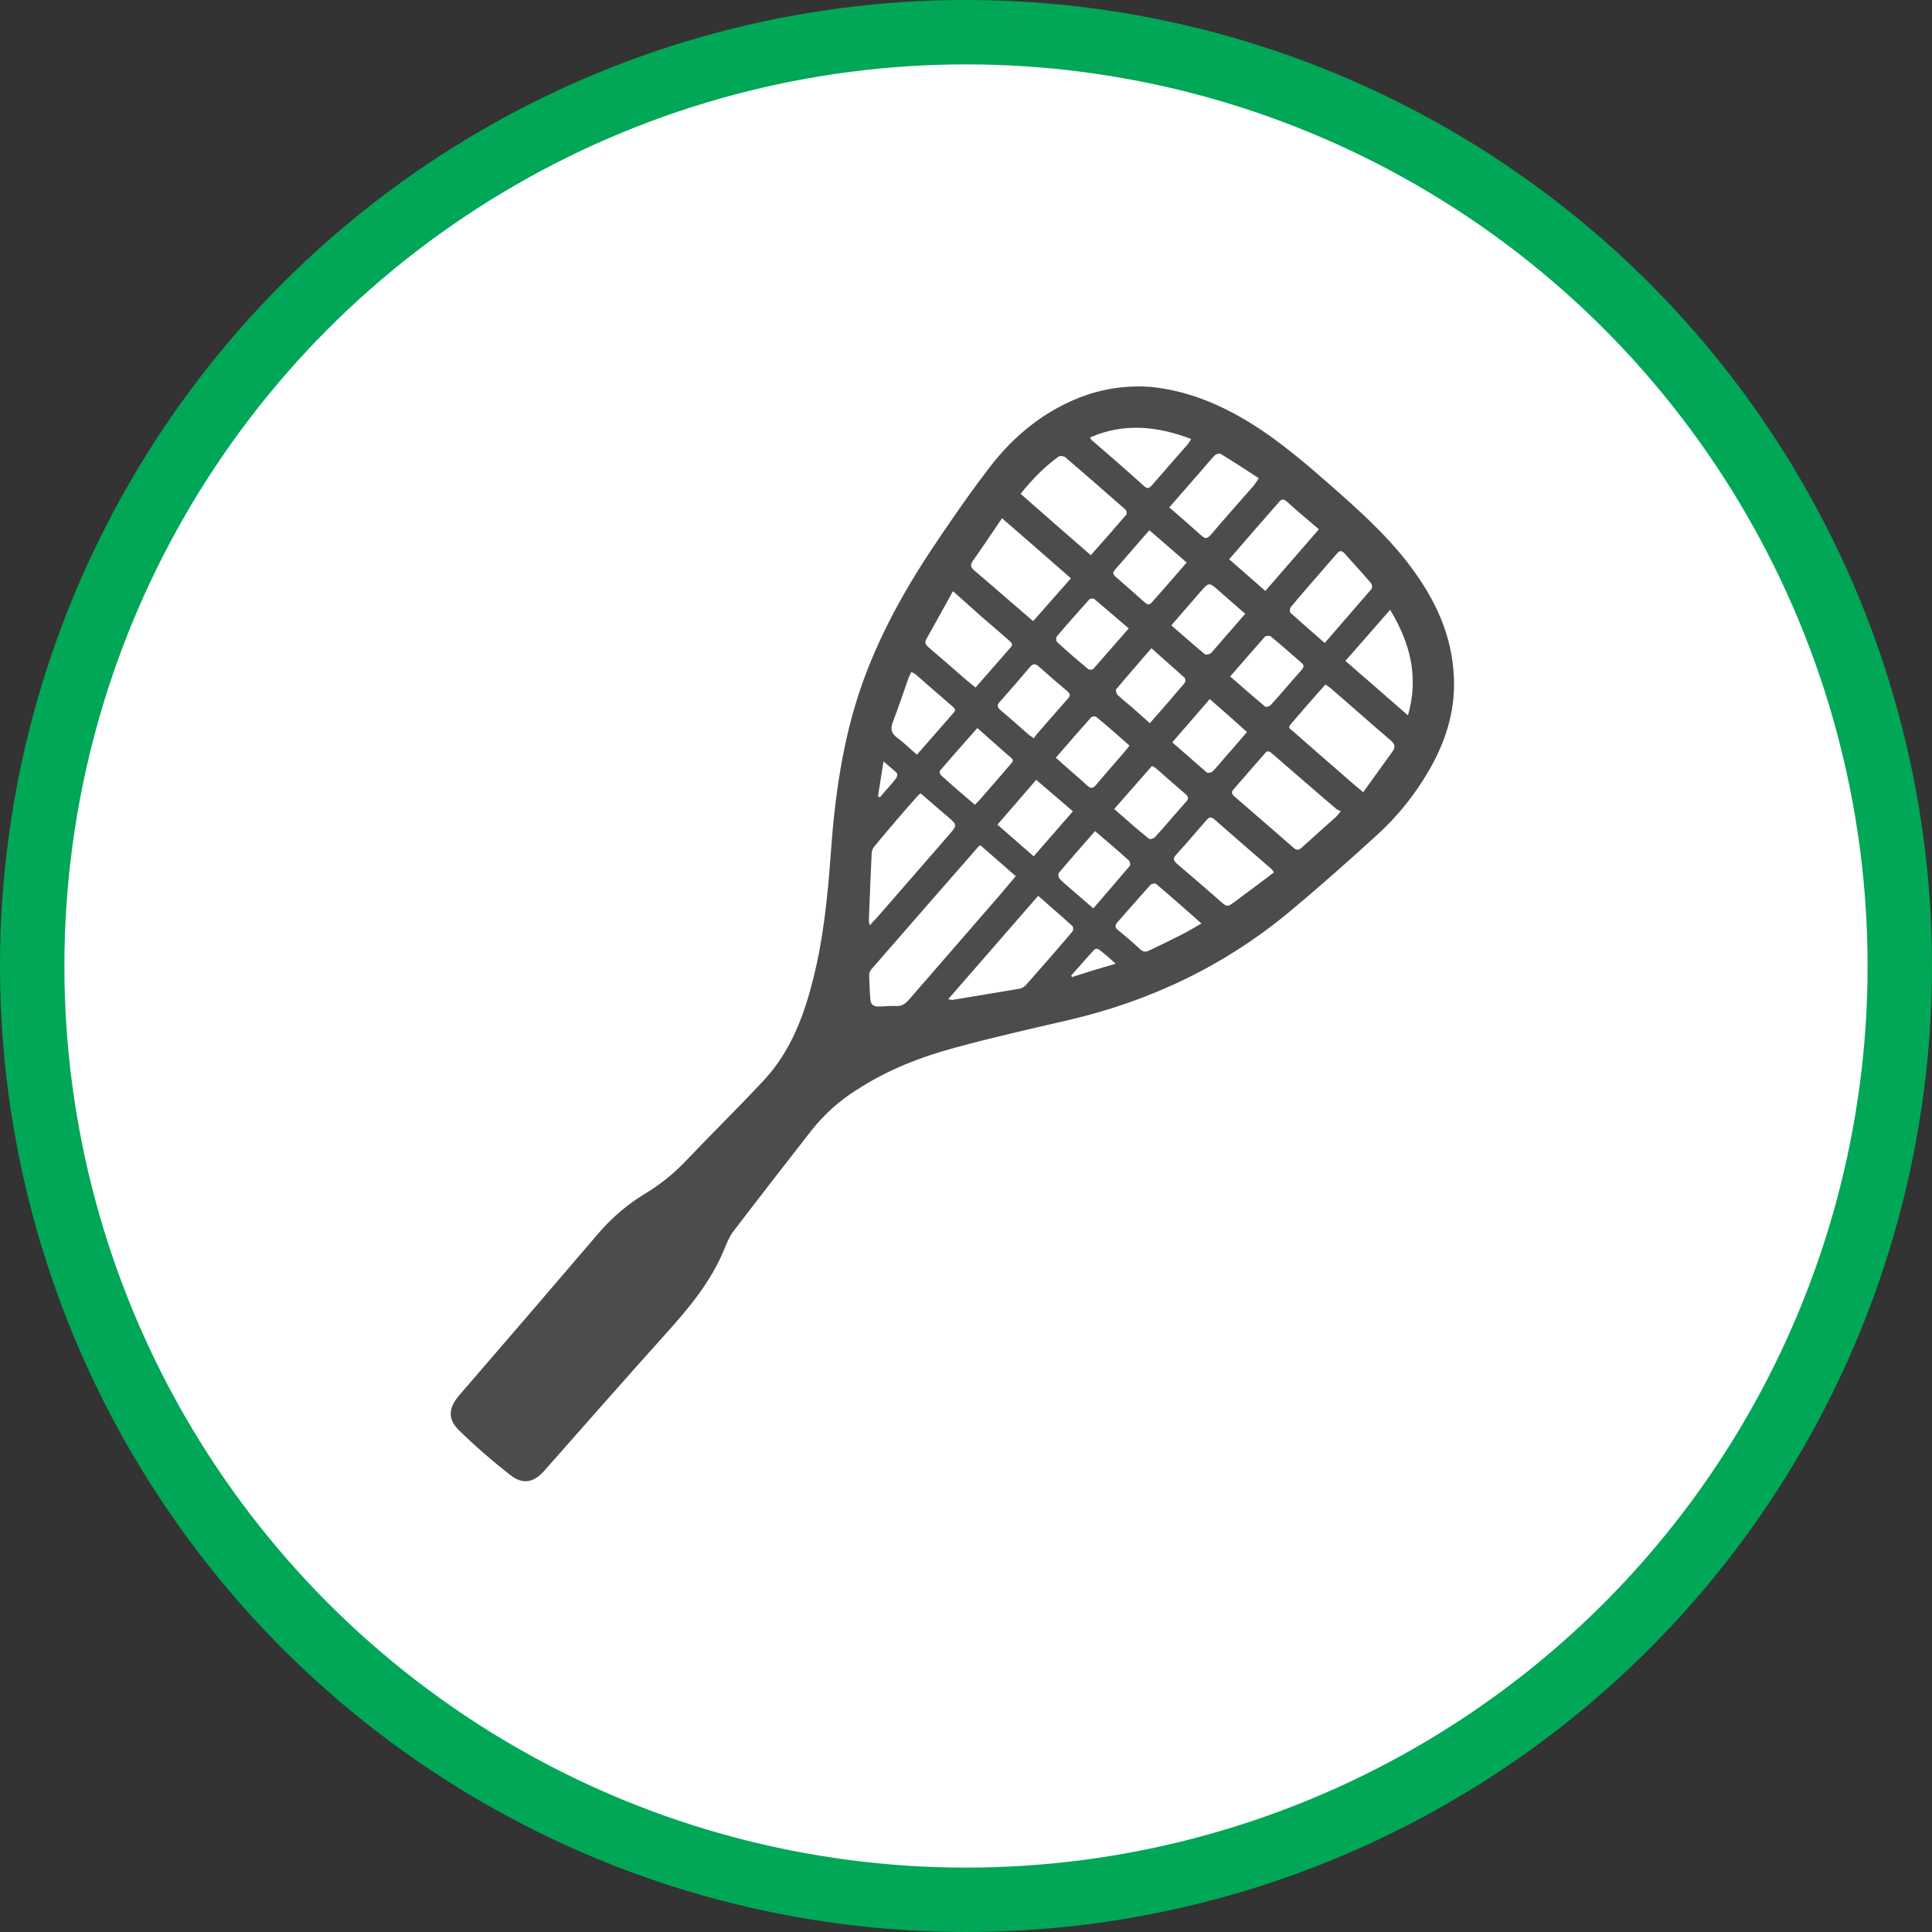 <?xml version="1.0" encoding="UTF-8" standalone="no"?>
<!-- Created with Inkscape (http://www.inkscape.org/) -->

<svg
   xmlns:dc="http://purl.org/dc/elements/1.1/"
   xmlns:cc="http://creativecommons.org/ns#"
   xmlns:rdf="http://www.w3.org/1999/02/22-rdf-syntax-ns#"
   xmlns:svg="http://www.w3.org/2000/svg"
   xmlns="http://www.w3.org/2000/svg"
   xmlns:xlink="http://www.w3.org/1999/xlink"
   xmlns:sodipodi="http://sodipodi.sourceforge.net/DTD/sodipodi-0.dtd"
   xmlns:inkscape="http://www.inkscape.org/namespaces/inkscape"
   width="30px"
   height="30px"
   version="1.1"
   id="svg8"
   inkscape:version="0.92.4 5da689c313, 2019-01-14"
   sodipodi:docname="container.svg">
  <rect width="100%" height="100%" fill="#333333" stroke="none"/>
  <defs
     id="defs2" />
  <sodipodi:namedview
     id="base"
     pagecolor="#ffffff"
     bordercolor="#666666"
     borderopacity="1.0"
     inkscape:pageopacity="0.0"
     inkscape:pageshadow="2"
     inkscape:zoom="13.049334"
     inkscape:cx="18.679046"
     inkscape:cy="12.165829"
     inkscape:document-units="px"
     inkscape:current-layer="layer1"
     showgrid="false"
     inkscape:snap-page="false"
     units="px"
     inkscape:window-width="1884"
     inkscape:window-height="1061"
     inkscape:window-x="0"
     inkscape:window-y="0"
     inkscape:window-maximized="1"
     fit-margin-top="0"
     fit-margin-left="0"
     fit-margin-right="0"
     fit-margin-bottom="0" />
    <circle
       style="color:#000000;clip-rule:nonzero;display:inline;overflow:visible;visibility:visible;opacity:1;isolation:auto;mix-blend-mode:normal;color-interpolation:sRGB;color-interpolation-filters:linearRGB;solid-color:#000000;solid-opacity:1;vector-effect:none;fill:#ffffff;fill-opacity:1;fill-rule:evenodd;stroke:#00A757;stroke-width:1;stroke-linecap:butt;stroke-linejoin:miter;stroke-miterlimit:4;stroke-dasharray:none;stroke-dashoffset:0;stroke-opacity:1;marker:none;color-rendering:auto;image-rendering:auto;shape-rendering:auto;text-rendering:auto;enable-background:accumulate"
       id="path815"
       cx="15"
       cy="15"
       r="14.5" />
<g transform="translate(7,6)"><g id="surface1">
<path style=" stroke:none;fill-rule:nonzero;fill:rgb(30%,30%,30%);fill-opacity:1;" d="M 15.57 4.422 C 15.52 3.762 15.227 3.207 14.828 2.699 C 14.504 2.289 14.117 1.938 13.723 1.59 C 13.305 1.223 12.883 0.855 12.406 0.562 C 11.934 0.273 11.426 0.062 10.867 0.008 C 10.492 -0.02 10.117 0.035 9.766 0.172 C 9.199 0.395 8.742 0.77 8.375 1.246 C 8.047 1.672 7.742 2.117 7.445 2.562 C 7.012 3.219 6.637 3.906 6.375 4.656 C 6.086 5.488 5.965 6.355 5.902 7.23 C 5.852 7.938 5.781 8.641 5.594 9.328 C 5.449 9.871 5.234 10.383 4.84 10.797 C 4.453 11.211 4.047 11.609 3.656 12.02 C 3.465 12.223 3.246 12.398 3.004 12.543 C 2.742 12.703 2.504 12.906 2.301 13.141 C 1.578 13.988 0.855 14.828 0.129 15.668 C -0.035 15.859 -0.051 16.035 0.125 16.207 C 0.379 16.457 0.648 16.688 0.926 16.906 C 1.121 17.059 1.293 17.02 1.453 16.836 C 2.086 16.121 2.715 15.402 3.352 14.695 C 3.707 14.301 4.043 13.895 4.246 13.398 C 4.285 13.309 4.32 13.215 4.375 13.137 C 4.781 12.605 5.191 12.078 5.602 11.551 C 5.797 11.305 6.035 11.09 6.305 10.922 C 6.773 10.617 7.289 10.414 7.824 10.27 C 8.41 10.109 9 9.977 9.59 9.84 C 10.883 9.539 12.047 8.98 13.062 8.125 C 13.512 7.75 13.945 7.363 14.379 6.969 C 14.703 6.676 14.977 6.332 15.195 5.953 C 15.469 5.477 15.617 4.973 15.57 4.422 Z M 13.762 2.594 C 13.801 2.547 13.832 2.547 13.875 2.59 C 14.012 2.746 14.156 2.898 14.289 3.055 C 14.305 3.074 14.312 3.129 14.297 3.145 C 14.059 3.422 13.816 3.699 13.57 3.984 C 13.387 3.824 13.211 3.672 13.039 3.516 C 13.023 3.504 13.027 3.441 13.047 3.422 C 13.18 3.262 13.316 3.105 13.453 2.949 C 13.555 2.828 13.66 2.711 13.762 2.594 Z M 10.574 4.98 C 10.5 4.918 10.422 4.855 10.352 4.789 C 10.336 4.77 10.32 4.719 10.332 4.703 C 10.508 4.492 10.691 4.285 10.879 4.066 C 11.059 4.227 11.23 4.375 11.398 4.527 C 11.41 4.551 11.41 4.578 11.398 4.602 C 11.223 4.809 11.043 5.016 10.855 5.23 C 10.758 5.141 10.664 5.062 10.574 4.98 Z M 10.539 5.578 C 10.504 5.621 10.473 5.66 10.441 5.699 C 10.301 5.863 10.156 6.023 10.02 6.188 C 9.977 6.238 9.941 6.254 9.883 6.199 C 9.727 6.055 9.562 5.918 9.395 5.766 C 9.582 5.547 9.762 5.344 9.945 5.137 C 9.957 5.125 10.008 5.117 10.023 5.133 C 10.195 5.273 10.363 5.422 10.539 5.578 Z M 11.188 3.711 C 11.344 3.531 11.492 3.359 11.641 3.188 C 11.773 3.039 11.773 3.039 11.926 3.172 C 12.059 3.289 12.191 3.406 12.336 3.531 C 12.227 3.656 12.121 3.777 12.016 3.898 C 11.945 3.977 11.879 4.062 11.805 4.141 C 11.785 4.16 11.727 4.172 11.711 4.16 C 11.535 4.016 11.367 3.863 11.188 3.711 Z M 11.156 3.047 C 11.07 3.145 10.984 3.242 10.898 3.34 C 10.863 3.383 10.832 3.406 10.777 3.355 C 10.629 3.223 10.477 3.09 10.324 2.957 C 10.289 2.926 10.27 2.898 10.309 2.852 C 10.488 2.648 10.66 2.445 10.848 2.234 C 11.043 2.402 11.23 2.566 11.426 2.734 C 11.332 2.848 11.242 2.945 11.156 3.047 Z M 10.527 3.758 C 10.336 3.977 10.156 4.184 9.977 4.387 C 9.965 4.402 9.914 4.402 9.898 4.391 C 9.734 4.254 9.57 4.113 9.414 3.969 C 9.398 3.953 9.395 3.898 9.41 3.883 C 9.574 3.688 9.742 3.5 9.914 3.309 C 9.93 3.293 9.98 3.289 9.992 3.301 C 10.168 3.449 10.344 3.602 10.527 3.758 Z M 9.578 4.738 C 9.617 4.773 9.625 4.801 9.586 4.844 C 9.422 5.027 9.262 5.215 9.098 5.402 C 9.082 5.422 9.066 5.441 9.055 5.465 C 9.02 5.438 8.996 5.426 8.98 5.414 C 8.832 5.281 8.684 5.152 8.531 5.023 C 8.477 4.977 8.484 4.941 8.527 4.895 C 8.684 4.719 8.84 4.539 8.992 4.359 C 9.039 4.305 9.074 4.301 9.129 4.348 C 9.277 4.48 9.426 4.609 9.578 4.738 Z M 8.621 5.699 C 8.758 5.816 8.758 5.789 8.641 5.926 C 8.496 6.094 8.355 6.258 8.211 6.422 C 8.191 6.445 8.168 6.469 8.137 6.496 C 7.953 6.34 7.777 6.188 7.605 6.031 C 7.594 6.02 7.586 5.977 7.598 5.965 C 7.785 5.746 7.977 5.531 8.176 5.305 C 8.328 5.441 8.477 5.57 8.621 5.699 Z M 9.09 6.109 C 9.281 6.273 9.465 6.43 9.66 6.598 C 9.457 6.832 9.258 7.059 9.051 7.297 C 8.859 7.129 8.676 6.969 8.488 6.805 C 8.691 6.574 8.883 6.348 9.09 6.109 Z M 9.441 7.555 C 9.621 7.34 9.809 7.129 10.004 6.906 C 10.191 7.066 10.363 7.211 10.531 7.363 C 10.547 7.379 10.555 7.43 10.543 7.445 C 10.359 7.664 10.172 7.879 9.977 8.105 C 9.867 8.008 9.758 7.918 9.656 7.828 C 9.586 7.766 9.516 7.711 9.453 7.645 C 9.434 7.625 9.43 7.574 9.441 7.555 Z M 10.301 6.562 C 10.5 6.336 10.691 6.117 10.887 5.895 C 10.91 5.902 10.93 5.914 10.945 5.926 C 11.102 6.062 11.254 6.199 11.41 6.332 C 11.457 6.371 11.457 6.406 11.418 6.449 C 11.254 6.633 11.098 6.82 10.934 7 C 10.914 7.02 10.855 7.039 10.84 7.023 C 10.66 6.879 10.484 6.723 10.301 6.562 Z M 11.203 5.527 C 11.402 5.297 11.59 5.082 11.785 4.855 C 11.98 5.023 12.168 5.191 12.363 5.367 C 12.242 5.508 12.125 5.645 12.008 5.777 C 11.949 5.844 11.891 5.918 11.828 5.98 C 11.809 5.996 11.758 6.008 11.742 5.996 C 11.562 5.844 11.391 5.688 11.203 5.527 Z M 12.102 4.504 C 12.289 4.289 12.465 4.086 12.641 3.887 C 12.656 3.871 12.719 3.867 12.734 3.883 C 12.895 4.016 13.051 4.156 13.211 4.293 C 13.254 4.332 13.246 4.359 13.215 4.398 C 13.051 4.582 12.895 4.77 12.73 4.949 C 12.711 4.969 12.66 4.984 12.645 4.973 C 12.465 4.82 12.289 4.668 12.102 4.504 Z M 12.973 1.781 C 13.133 1.926 13.301 2.066 13.48 2.219 C 13.203 2.539 12.93 2.852 12.648 3.176 C 12.457 3.008 12.273 2.848 12.086 2.684 C 12.176 2.582 12.258 2.488 12.34 2.391 C 12.512 2.191 12.688 1.996 12.859 1.797 C 12.895 1.754 12.922 1.742 12.973 1.781 Z M 11.867 1.066 C 11.887 1.051 11.938 1.035 11.953 1.047 C 12.152 1.168 12.344 1.293 12.547 1.426 C 12.516 1.473 12.492 1.508 12.469 1.539 C 12.246 1.793 12.02 2.047 11.801 2.305 C 11.75 2.359 11.719 2.375 11.66 2.32 C 11.496 2.172 11.332 2.031 11.156 1.879 C 11.328 1.684 11.488 1.5 11.648 1.316 C 11.719 1.234 11.789 1.148 11.867 1.066 Z M 11.496 0.816 C 11.484 0.84 11.469 0.863 11.453 0.887 C 11.262 1.105 11.074 1.32 10.887 1.535 C 10.852 1.574 10.824 1.598 10.773 1.555 C 10.5 1.309 10.223 1.066 9.945 0.828 C 9.938 0.82 9.934 0.809 9.926 0.793 C 10.453 0.562 10.969 0.617 11.496 0.816 Z M 9.438 1.09 C 9.461 1.074 9.516 1.082 9.539 1.098 C 9.852 1.367 10.164 1.637 10.477 1.914 C 10.492 1.926 10.5 1.977 10.492 1.988 C 10.312 2.199 10.129 2.406 9.938 2.621 C 9.57 2.301 9.211 1.988 8.848 1.668 C 9.027 1.445 9.215 1.25 9.438 1.09 Z M 8.105 2.711 C 8.258 2.496 8.402 2.277 8.559 2.047 C 8.922 2.363 9.27 2.664 9.629 2.98 C 9.434 3.203 9.238 3.422 9.043 3.645 C 8.93 3.547 8.824 3.457 8.715 3.363 C 8.52 3.195 8.324 3.023 8.125 2.855 C 8.074 2.809 8.062 2.773 8.105 2.711 Z M 7.379 3.934 C 7.516 3.688 7.652 3.445 7.797 3.18 C 7.953 3.32 8.094 3.441 8.23 3.566 C 8.375 3.691 8.523 3.816 8.668 3.945 C 8.699 3.973 8.738 4.004 8.695 4.051 C 8.516 4.254 8.336 4.461 8.148 4.676 C 8.098 4.637 8.055 4.598 8.008 4.562 C 7.812 4.391 7.617 4.219 7.418 4.051 C 7.383 4.016 7.352 3.988 7.379 3.934 Z M 6.863 5.215 C 6.949 4.988 7.027 4.758 7.109 4.523 C 7.121 4.496 7.137 4.465 7.152 4.434 C 7.172 4.445 7.191 4.453 7.211 4.465 C 7.402 4.633 7.594 4.801 7.785 4.965 C 7.82 4.996 7.852 5.02 7.809 5.066 C 7.621 5.281 7.438 5.492 7.238 5.719 C 7.133 5.629 7.039 5.535 6.934 5.457 C 6.84 5.391 6.824 5.32 6.863 5.215 Z M 6.719 5.824 C 6.805 5.898 6.871 5.949 6.93 6.008 C 6.938 6.02 6.93 6.062 6.918 6.082 C 6.836 6.184 6.75 6.281 6.664 6.379 C 6.652 6.375 6.645 6.371 6.633 6.367 C 6.66 6.199 6.688 6.027 6.719 5.824 Z M 6.504 8.371 C 6.496 8.324 6.488 8.301 6.492 8.281 C 6.504 7.941 6.52 7.598 6.535 7.258 C 6.535 7.215 6.551 7.172 6.582 7.137 C 6.805 6.867 7.031 6.605 7.262 6.344 C 7.273 6.336 7.285 6.328 7.297 6.32 C 7.434 6.441 7.574 6.559 7.715 6.68 C 7.867 6.812 7.867 6.812 7.734 6.965 C 7.359 7.398 6.98 7.832 6.602 8.266 C 6.574 8.293 6.547 8.324 6.504 8.371 Z M 6.91 9.621 C 6.82 9.617 6.734 9.629 6.645 9.629 C 6.574 9.633 6.523 9.602 6.516 9.527 C 6.504 9.395 6.5 9.262 6.496 9.129 C 6.5 9.102 6.512 9.074 6.531 9.051 C 7.082 8.418 7.633 7.785 8.188 7.152 C 8.199 7.141 8.211 7.133 8.223 7.125 C 8.406 7.285 8.586 7.441 8.773 7.605 C 8.688 7.707 8.609 7.797 8.535 7.887 C 8.062 8.43 7.59 8.977 7.117 9.52 C 7.059 9.586 7 9.629 6.91 9.621 Z M 9.652 8.465 C 9.414 8.746 9.172 9.023 8.926 9.301 C 8.898 9.328 8.859 9.352 8.816 9.355 C 8.473 9.414 8.129 9.469 7.785 9.527 C 7.773 9.527 7.758 9.52 7.723 9.516 C 8.191 8.977 8.652 8.449 9.121 7.91 C 9.305 8.074 9.48 8.223 9.652 8.379 C 9.668 8.395 9.668 8.449 9.652 8.465 Z M 9.645 9.172 C 9.641 9.164 9.637 9.156 9.633 9.148 C 9.754 9.016 9.871 8.875 9.992 8.746 C 10.012 8.73 10.039 8.73 10.062 8.742 C 10.145 8.805 10.223 8.871 10.324 8.965 C 10.078 9.035 9.863 9.102 9.645 9.172 Z M 11.312 8.531 C 11.16 8.609 11 8.684 10.848 8.758 C 10.793 8.785 10.754 8.785 10.707 8.742 C 10.594 8.637 10.48 8.539 10.359 8.441 C 10.312 8.402 10.309 8.371 10.352 8.32 C 10.52 8.129 10.691 7.934 10.863 7.742 C 10.879 7.723 10.938 7.711 10.953 7.727 C 11.184 7.922 11.414 8.125 11.656 8.34 C 11.531 8.41 11.426 8.477 11.312 8.531 Z M 12.176 8 C 12.055 8.09 12.051 8.086 11.938 7.984 C 11.719 7.793 11.496 7.598 11.273 7.41 C 11.219 7.359 11.211 7.332 11.262 7.273 C 11.426 7.094 11.578 6.914 11.738 6.73 C 11.773 6.688 11.805 6.68 11.852 6.719 C 12.148 6.98 12.449 7.238 12.75 7.5 C 12.762 7.516 12.77 7.531 12.781 7.547 C 12.578 7.699 12.379 7.852 12.176 8 Z M 13.789 6.633 C 13.777 6.648 13.762 6.668 13.746 6.684 C 13.566 6.844 13.387 7.004 13.211 7.164 C 13.164 7.207 13.129 7.203 13.086 7.164 C 12.781 6.898 12.477 6.633 12.172 6.371 C 12.121 6.328 12.117 6.297 12.16 6.25 C 12.32 6.066 12.48 5.883 12.641 5.699 C 12.676 5.656 12.703 5.656 12.746 5.695 C 13.078 5.984 13.41 6.27 13.742 6.555 C 13.762 6.574 13.793 6.582 13.82 6.598 C 13.812 6.609 13.801 6.621 13.789 6.633 Z M 14.621 5.672 C 14.473 5.879 14.324 6.082 14.168 6.301 C 14.055 6.207 13.965 6.133 13.879 6.055 C 13.609 5.82 13.34 5.586 13.07 5.348 C 13.039 5.324 12.992 5.301 13.039 5.25 C 13.215 5.043 13.395 4.836 13.582 4.629 C 13.613 4.652 13.641 4.668 13.664 4.688 C 13.977 4.957 14.281 5.23 14.594 5.496 C 14.656 5.551 14.676 5.598 14.621 5.672 Z M 14.863 5.109 C 14.535 4.82 14.219 4.547 13.891 4.262 C 14.125 3.996 14.352 3.738 14.586 3.469 C 14.895 3.98 15.035 4.504 14.863 5.109 Z M 14.863 5.109 "/>
</g>
</g>
</svg>
